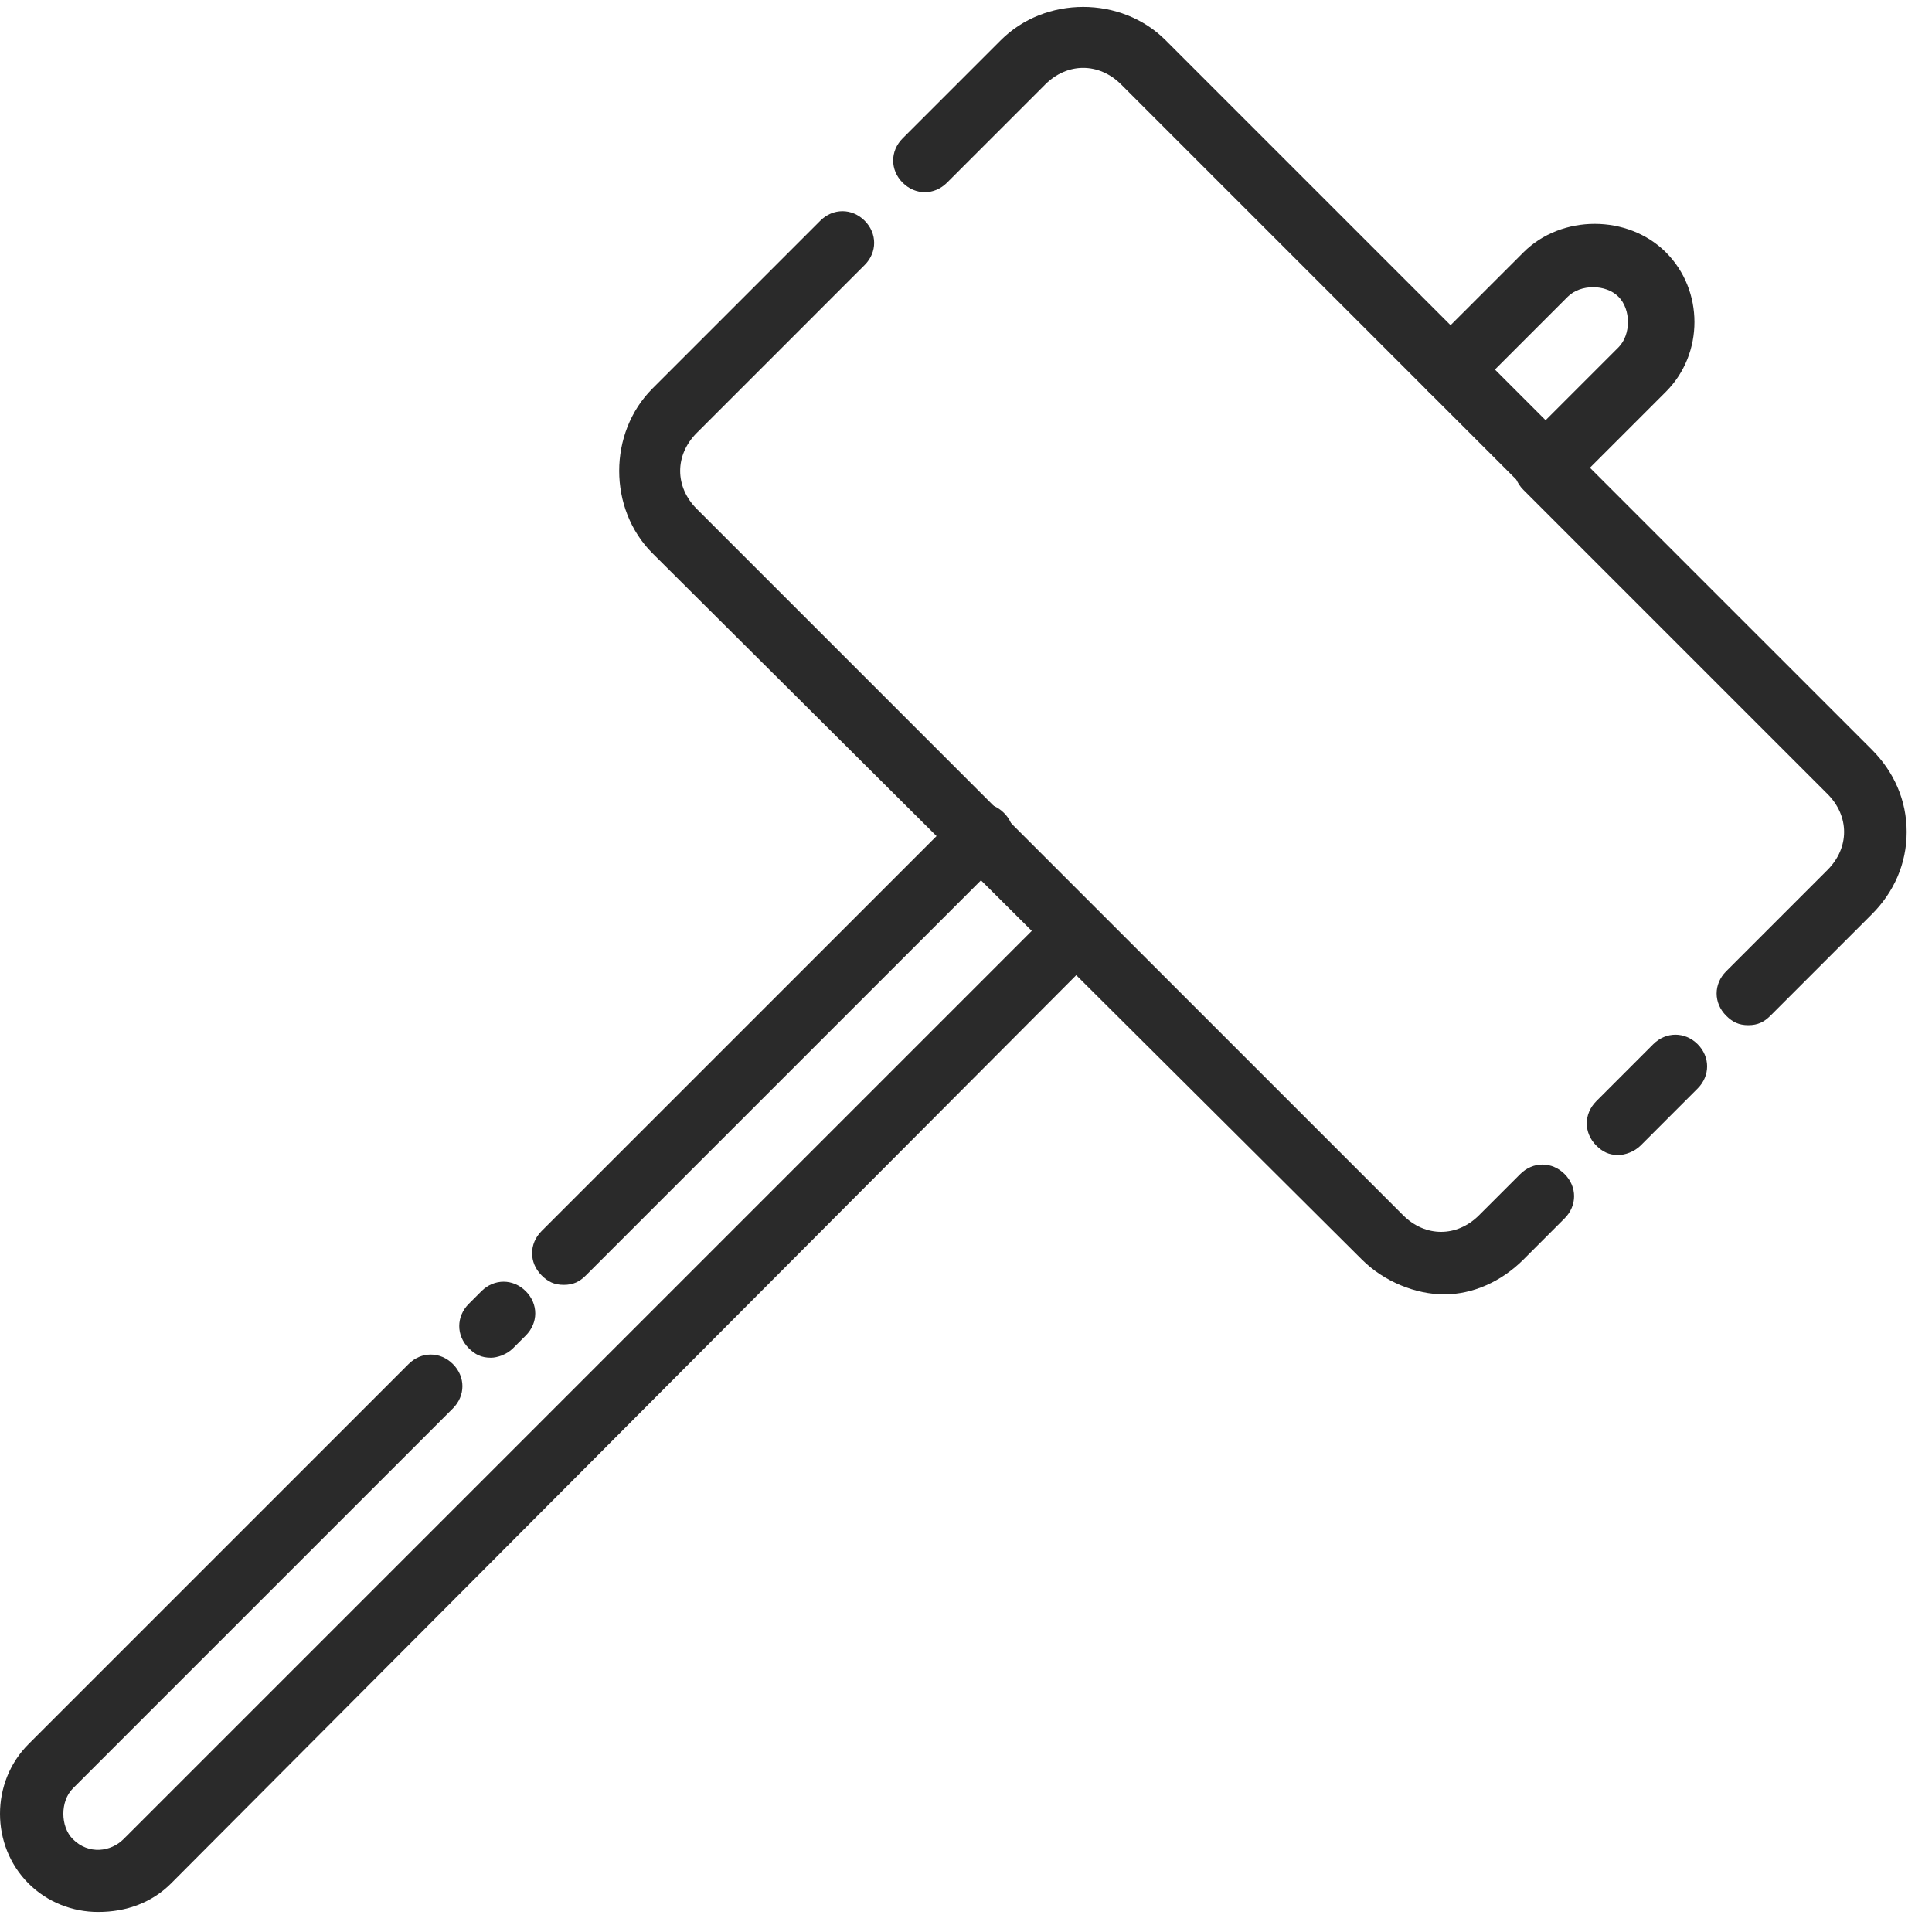<svg width="61" height="61" viewBox="0 0 61 61" fill="none" xmlns="http://www.w3.org/2000/svg">
<g clip-path="url(#clip0)">
<path d="M48.8 15.668C48.5 15.668 48.3 15.568 48.1 15.368C47.7 14.968 47.7 14.368 48.1 13.968L51.1 10.968C51.3 10.768 51.4 10.468 51.4 10.168C51.4 9.868 51.3 9.568 51.1 9.368C50.7 8.968 49.9 8.968 49.5 9.368L46.5 12.368C46.1 12.768 45.5 12.768 45.1 12.368C44.7 11.968 44.7 11.368 45.1 10.968L48.1 7.968C49.3 6.768 51.4 6.768 52.6 7.968C53.2 8.568 53.5 9.368 53.5 10.168C53.5 10.968 53.2 11.768 52.6 12.368L49.6 15.368C49.3 15.568 49.1 15.668 48.8 15.668Z" fill="#2A2A2A"/>
<path d="M17.8 40.568C17.5 40.568 17.3 40.468 17.1 40.268C16.7 39.868 16.7 39.268 17.1 38.868L30.3 25.668C30.7 25.268 31.3 25.268 31.7 25.668C32.1 26.068 32.1 26.668 31.7 27.068L18.5 40.268C18.3 40.468 18.1 40.568 17.8 40.568Z" fill="#2A2A2A"/>
<path d="M15.5 42.868C15.2 42.868 15 42.768 14.8 42.568C14.4 42.168 14.4 41.568 14.8 41.168L15.2 40.768C15.6 40.368 16.2 40.368 16.6 40.768C17 41.168 17 41.768 16.6 42.168L16.2 42.568C16 42.768 15.7 42.868 15.5 42.868Z" fill="#2A2A2A"/>
<path d="M3.1 60.368C2.3 60.368 1.5 60.068 0.9 59.468C0.3 58.868 -0 58.068 -0 57.268C-0 56.468 0.3 55.668 0.9 55.068L12.9 43.068C13.3 42.668 13.9 42.668 14.3 43.068C14.7 43.468 14.7 44.068 14.3 44.468L2.3 56.468C2.1 56.668 2 56.968 2 57.268C2 57.568 2.1 57.868 2.3 58.068C2.8 58.568 3.5 58.468 3.9 58.068L33.2 28.768C33.6 28.368 34.2 28.368 34.6 28.768C35 29.168 35 29.768 34.6 30.168L5.4 59.468C4.8 60.068 4 60.368 3.1 60.368Z" fill="#2A2A2A"/>
<path d="M48.8 15.668C48.5 15.668 48.3 15.568 48.1 15.368L35.4 2.668C34.7 1.968 33.7 1.968 33 2.668L29.9 5.768C29.5 6.168 28.9 6.168 28.5 5.768C28.1 5.368 28.1 4.768 28.5 4.368L31.6 1.268C33 -0.132 35.4 -0.132 36.8 1.268L49.5 13.968C49.9 14.368 49.9 14.968 49.5 15.368C49.3 15.568 49.1 15.668 48.8 15.668Z" fill="#2A2A2A"/>
<path d="M45.6 40.868C44.7 40.868 43.7 40.468 43 39.769L20.6 17.468C19.2 16.069 19.2 13.668 20.6 12.268L25.9 6.968C26.3 6.568 26.9 6.568 27.3 6.968C27.7 7.368 27.7 7.968 27.3 8.368L22 13.668C21.3 14.368 21.3 15.368 22 16.069L44.3 38.368C45 39.069 46 39.069 46.7 38.368L48 37.069C48.4 36.669 49 36.669 49.4 37.069C49.8 37.468 49.8 38.069 49.4 38.468L48.1 39.769C47.4 40.468 46.5 40.868 45.6 40.868Z" fill="#2A2A2A"/>
<path d="M51.1 36.468C50.8 36.468 50.6 36.368 50.4 36.169C50 35.769 50 35.169 50.4 34.769L52.2 32.968C52.6 32.569 53.2 32.569 53.6 32.968C54 33.368 54 33.968 53.6 34.368L51.8 36.169C51.6 36.368 51.3 36.468 51.1 36.468Z" fill="#2A2A2A"/>
<path d="M55.2 32.368C54.9 32.368 54.7 32.268 54.5 32.068C54.1 31.668 54.1 31.068 54.5 30.668L57.7 27.468C58.4 26.768 58.4 25.768 57.7 25.068L48.1 15.468C47.7 15.068 47.7 14.468 48.1 14.068C48.5 13.668 49.1 13.668 49.5 14.068L59.1 23.668C59.8 24.368 60.2 25.268 60.2 26.268C60.2 27.268 59.8 28.168 59.1 28.868L55.9 32.068C55.7 32.268 55.5 32.368 55.2 32.368Z" fill="#2A2A2A"/>
</g>
<defs>
<clipPath id="clip0">
<rect width="60.2" height="60.2" fill="white" transform="translate(-0 0.168)"/>
</clipPath>
</defs>
</svg>
